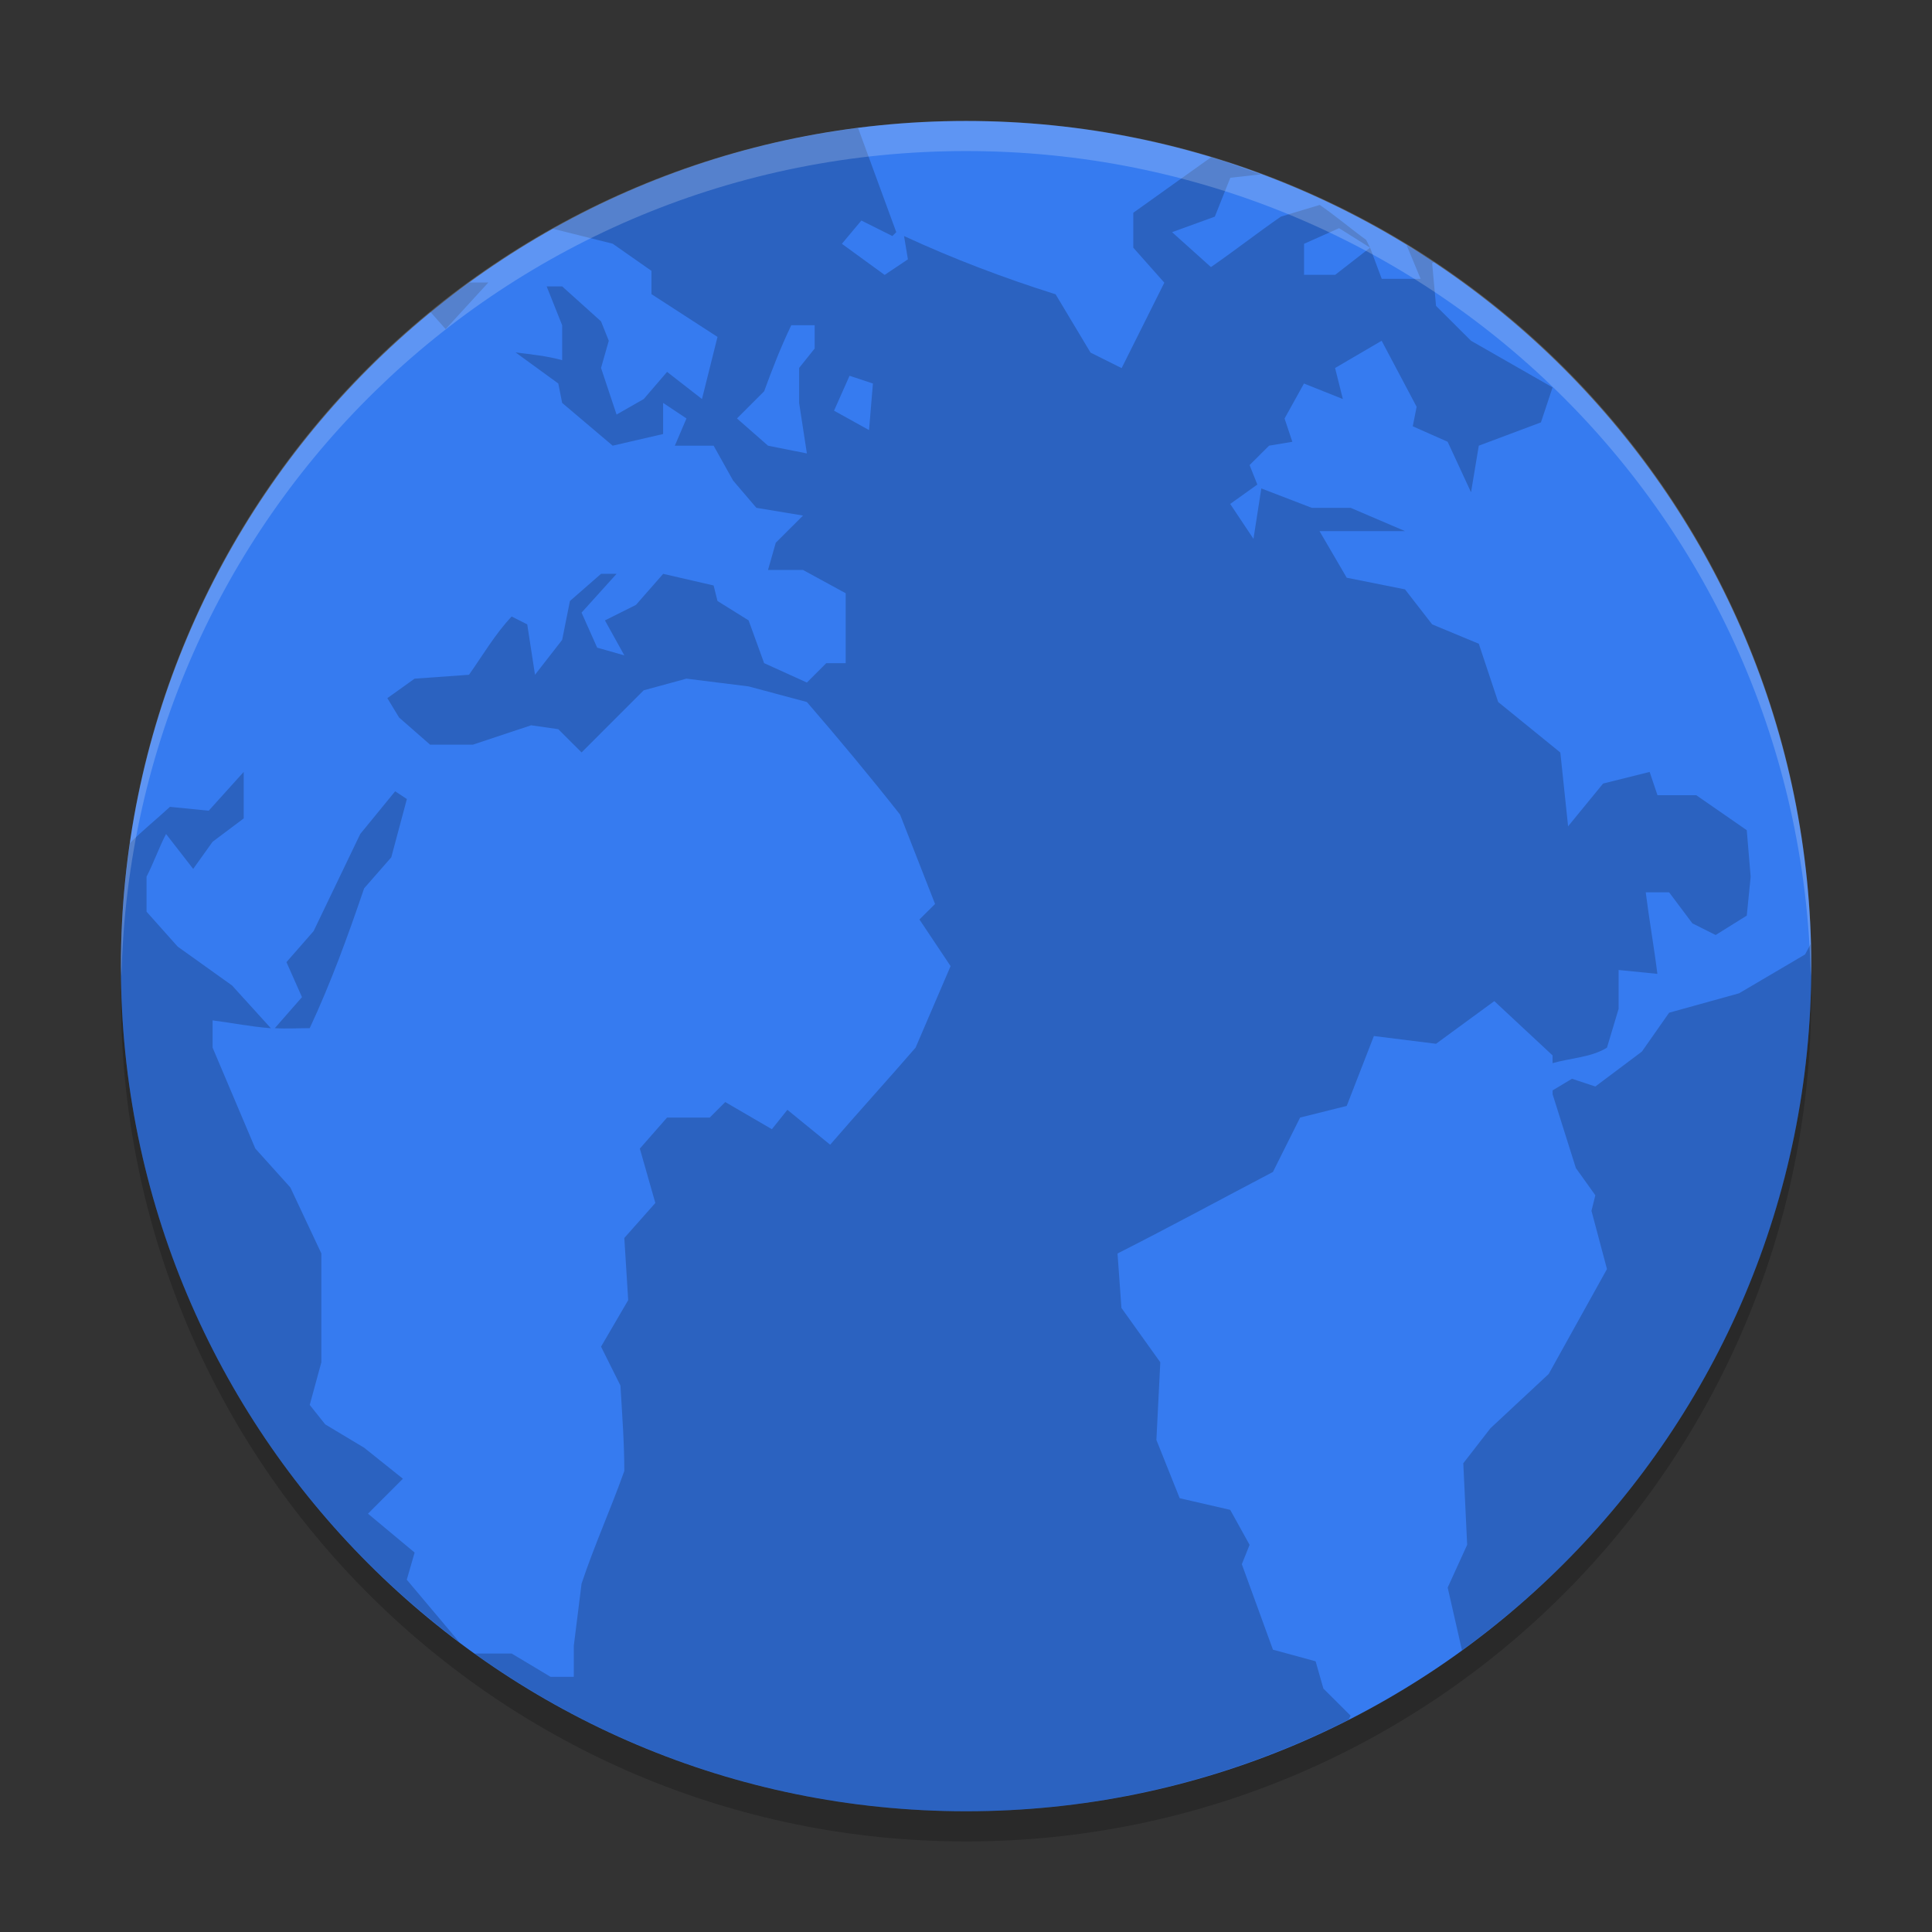<svg xmlns="http://www.w3.org/2000/svg" xmlns:xlink="http://www.w3.org/1999/xlink" width="384pt" height="384pt" version="1.1" viewBox="0 0 384 384">
 <rect x="0" y="0" width="384" height="384" fill="#333333" stroke="none"/>
 <defs>
  <filter id="alpha" width="100%" height="100%" x="0%" y="0%" filterUnits="objectBoundingBox">
   <feColorMatrix in="SourceGraphic" type="matrix" values="0 0 0 0 1 0 0 0 0 1 0 0 0 0 1 0 0 0 1 0"/>
  </filter>
  <mask id="mask0">
   <g filter="url(#alpha)">
    <rect width="384" height="384" x="0" y="0" style="fill:rgb(0%,0%,0%);fill-opacity:0.2"/>
   </g>
  </mask>
  <clipPath id="clip1">
   <rect width="384" height="384" x="0" y="0"/>
  </clipPath>
  <g id="surface5" clip-path="url(#clip1)">
   <path style="fill:rgb(0%,0%,0%)" d="M 360 198.023 C 360 105.254 284.793 30.047 192.02 30.047 C 99.242 30.047 24.035 105.254 24.035 198.023 C 24.035 290.793 99.242 366 192.02 366 C 284.793 366 360 290.793 360 198.023 Z M 360 198.023"/>
  </g>
  <mask id="mask1">
   <g filter="url(#alpha)">
    <rect width="384" height="384" x="0" y="0" style="fill:rgb(0%,0%,0%);fill-opacity:0.2"/>
   </g>
  </mask>
  <clipPath id="clip2">
   <rect width="384" height="384" x="0" y="0"/>
  </clipPath>
  <g id="surface8" clip-path="url(#clip2)">
   <path style="fill:rgb(0%,0%,0%)" d="M 170.531 25.441 C 148.68 28.211 128.211 35.176 109.852 45.457 L 121.777 48.441 L 129.484 53.836 L 129.484 58.465 L 142.609 66.961 L 139.523 79.312 L 132.59 73.914 L 127.945 79.312 L 122.547 82.395 L 119.461 73.129 L 121 67.73 L 119.461 63.875 L 111.734 56.922 L 108.652 56.922 L 111.734 64.648 L 111.734 71.586 C 108.699 70.742 105.574 70.441 102.469 70.043 L 110.965 76.227 L 111.734 80.082 L 121.773 88.582 L 131.797 86.266 L 131.797 80.082 L 136.441 83.168 L 134.129 88.582 L 141.836 88.582 L 145.711 95.52 L 150.336 100.934 L 159.605 102.473 L 154.191 107.871 L 152.648 113.285 L 159.602 113.285 L 168.086 117.91 L 168.086 131.805 L 164.23 131.805 L 160.375 135.66 L 151.875 131.805 L 148.793 123.309 L 142.609 119.453 L 141.836 116.367 L 131.812 114.055 L 126.402 120.223 L 120.234 123.309 L 124.09 130.262 L 118.691 128.723 L 115.59 121.766 L 122.547 114.055 L 119.461 114.055 L 113.277 119.453 L 111.734 127.18 L 106.336 134.113 L 104.793 124.098 L 101.695 122.535 C 98.426 126 95.965 130.223 93.215 134.117 L 82.402 134.891 L 76.988 138.762 L 79.32 142.613 L 85.488 148.012 L 93.984 148.012 L 105.566 144.156 L 110.961 144.93 L 115.59 149.555 L 127.941 137.203 L 136.438 134.887 L 148.793 136.43 L 160.371 139.531 C 166.68 146.824 172.922 154.328 178.895 161.906 L 185.848 179.672 L 182.746 182.754 L 188.934 192.023 L 181.977 208.23 C 176.355 214.719 170.613 221.027 165 227.52 L 156.5 220.582 L 153.418 224.438 L 144.148 219.039 L 141.066 222.125 L 132.582 222.125 L 127.172 228.293 L 130.254 239.102 L 124.086 246.059 L 124.859 258.41 L 119.461 267.66 L 123.316 275.387 C 123.645 281.008 124.086 286.746 124.086 292.367 C 121.379 299.98 118.148 307.09 115.59 314.758 L 114.047 327.109 L 114.047 333.277 L 109.422 333.277 L 101.695 328.652 L 94.328 328.652 C 121.836 348.312 155.48 360 192.016 360 C 219.453 360 245.238 353.344 268.066 341.777 L 268.445 341.004 L 263.031 335.609 L 261.488 330.195 L 253.008 327.883 L 246.824 310.902 L 248.367 307.047 L 244.512 300.094 L 234.473 297.781 L 229.844 286.199 L 230.617 270.762 L 222.891 259.953 L 222.117 249.141 C 232.652 243.812 242.551 238.422 253.008 232.934 L 258.406 222.125 L 267.672 219.812 L 273.07 205.918 L 285.422 207.461 L 297.004 198.98 L 308.586 209.773 L 308.586 211.316 C 312.082 210.285 316.285 210.184 319.398 208.23 L 321.711 200.52 L 321.711 192.793 L 329.418 193.566 C 328.777 188.375 327.75 182.547 327.105 177.359 L 331.75 177.359 L 336.375 183.527 L 341 185.84 L 347.184 181.984 L 347.957 174.273 L 347.184 165.008 L 337.145 158.051 L 329.438 158.051 L 327.879 153.426 L 318.625 155.738 L 311.672 164.234 L 310.129 149.57 L 297.777 139.531 L 293.922 127.949 L 284.652 124.098 L 279.254 117.141 L 267.672 114.828 L 262.262 105.559 L 279.254 105.559 L 268.445 100.934 L 260.719 100.934 L 250.695 97.078 L 249.137 107.102 L 244.512 100.164 L 249.906 96.309 L 248.367 92.438 L 252.238 88.582 L 256.863 87.809 L 255.32 83.184 L 259.176 76.23 L 266.902 79.312 L 265.359 73.145 L 274.613 67.73 L 281.566 80.855 L 280.797 84.727 L 287.734 87.809 L 292.379 97.848 L 293.922 88.582 L 306.273 83.953 L 308.586 77 L 292.379 67.73 L 285.422 60.793 L 284.652 52.297 L 285.062 52.051 C 283.297 50.879 281.402 49.84 279.566 48.719 L 282.355 55.414 L 274.629 55.414 L 272.316 49.227 L 265.379 54.625 L 259.191 54.625 L 259.191 48.457 L 266.148 45.355 L 272.316 49.227 L 271.543 47.688 C 268.449 45.445 265.461 42.887 262.305 40.73 L 254.578 43.059 C 249.781 46.387 245.488 49.762 240.684 53.082 L 232.957 46.145 L 241.457 43.059 L 244.539 35.332 L 250.562 34.66 C 247.309 33.461 244.07 32.238 240.734 31.234 L 225.25 42.289 L 225.25 49.23 L 231.418 56.184 L 222.934 73.164 L 216.75 70.078 L 209.812 58.496 C 199.445 55.227 189.473 51.438 179.684 46.914 L 180.453 51.543 L 175.828 54.641 L 167.332 48.457 L 171.203 43.832 L 177.371 46.914 L 178.141 46.145 L 170.559 25.457 Z M 93.297 56.152 C 90.676 58.055 88.012 59.906 85.508 61.957 L 88.574 65.418 L 97.07 56.148 L 93.297 56.148 Z M 157.273 64.648 L 161.918 64.648 L 161.918 69.273 L 158.832 73.129 L 158.832 80.086 L 160.375 90.125 L 152.648 88.582 L 146.48 83.168 L 151.879 77.77 C 153.57 73.172 155.156 69.059 157.273 64.648 Z M 168.855 74.688 L 173.5 76.23 L 172.727 85.48 L 165.773 81.625 Z M 48.438 153.422 L 41.48 161.137 L 33.773 160.367 C 31.059 162.883 28.359 165.039 25.832 167.555 C 24.676 175.539 24.043 183.711 24.043 192.027 C 24.043 247.184 50.484 295.805 91.301 326.391 L 80.852 313.98 L 82.41 308.582 L 73.141 300.855 L 80.082 293.91 L 72.371 287.742 L 64.645 283.109 L 61.562 279.238 L 63.875 270.758 L 63.875 249.137 L 57.707 236.012 L 50.75 228.285 L 42.254 208.223 L 42.254 202.809 C 46.227 203.32 49.949 204.086 53.836 204.367 L 46.125 195.871 L 35.316 188.145 L 29.129 181.203 L 29.129 174.25 C 30.453 171.695 31.668 168.309 33.004 165.766 L 38.398 172.707 L 42.254 167.309 L 48.438 162.668 L 48.438 153.414 Z M 78.539 157.277 L 71.602 165.758 L 62.332 185.062 L 56.934 191.23 L 60.02 198.188 L 54.621 204.355 C 56.879 204.504 59.242 204.355 61.562 204.355 C 65.773 195.328 69.164 186.012 72.371 176.566 L 77.77 170.398 L 80.871 158.816 L 78.539 157.273 Z M 359.883 187.621 C 359.578 188.16 358.77 189.703 358.77 189.703 L 345.645 197.43 L 331.75 201.285 L 326.336 209.012 L 317.086 215.949 L 312.445 214.41 L 308.59 216.723 L 308.59 217.492 L 313.215 232.156 L 317.086 237.57 L 316.316 240.656 L 319.398 252.234 L 307.816 273.086 L 296.234 283.879 L 290.84 290.836 L 291.609 307.043 L 287.738 315.539 L 290.578 328.004 C 332.629 297.535 360 248.16 360 192.035 C 360 190.559 359.922 189.094 359.887 187.625 Z M 359.883 187.621"/>
  </g>
  <mask id="mask2">
   <g filter="url(#alpha)">
    <rect width="384" height="384" x="0" y="0" style="fill:rgb(0%,0%,0%);fill-opacity:0.2"/>
   </g>
  </mask>
  <clipPath id="clip3">
   <rect width="384" height="384" x="0" y="0"/>
  </clipPath>
  <g id="surface11" clip-path="url(#clip3)">
   <path style="fill:rgb(100%,100%,100%)" d="M 192.023 24.035 C 98.961 24.035 24.035 98.965 24.035 192.023 C 24.035 192.699 24.102 193.359 24.141 194.027 C 26.242 102.824 100.293 30.023 192.023 30.023 C 283.754 30.023 357.805 102.824 359.906 194.027 C 359.945 193.359 360.012 192.699 360.012 192.023 C 360.012 98.965 285.086 24.035 192.023 24.035 Z M 192.023 24.035"/>
  </g>
 </defs>
 <g>
  <use mask="url(#mask0)" xlink:href="#surface5"/>
  <path style="fill:rgb(21.176%,48.235%,94.118%)" d="M 360 192.023 C 360 99.254 284.793 24.047 192.02 24.047 C 99.242 24.047 24.035 99.254 24.035 192.023 C 24.035 284.793 99.242 360 192.02 360 C 284.793 360 360 284.793 360 192.023 Z M 360 192.023"/>
  <use mask="url(#mask1)" xlink:href="#surface8"/>
  <use mask="url(#mask2)" xlink:href="#surface11"/>
 </g>
</svg>
